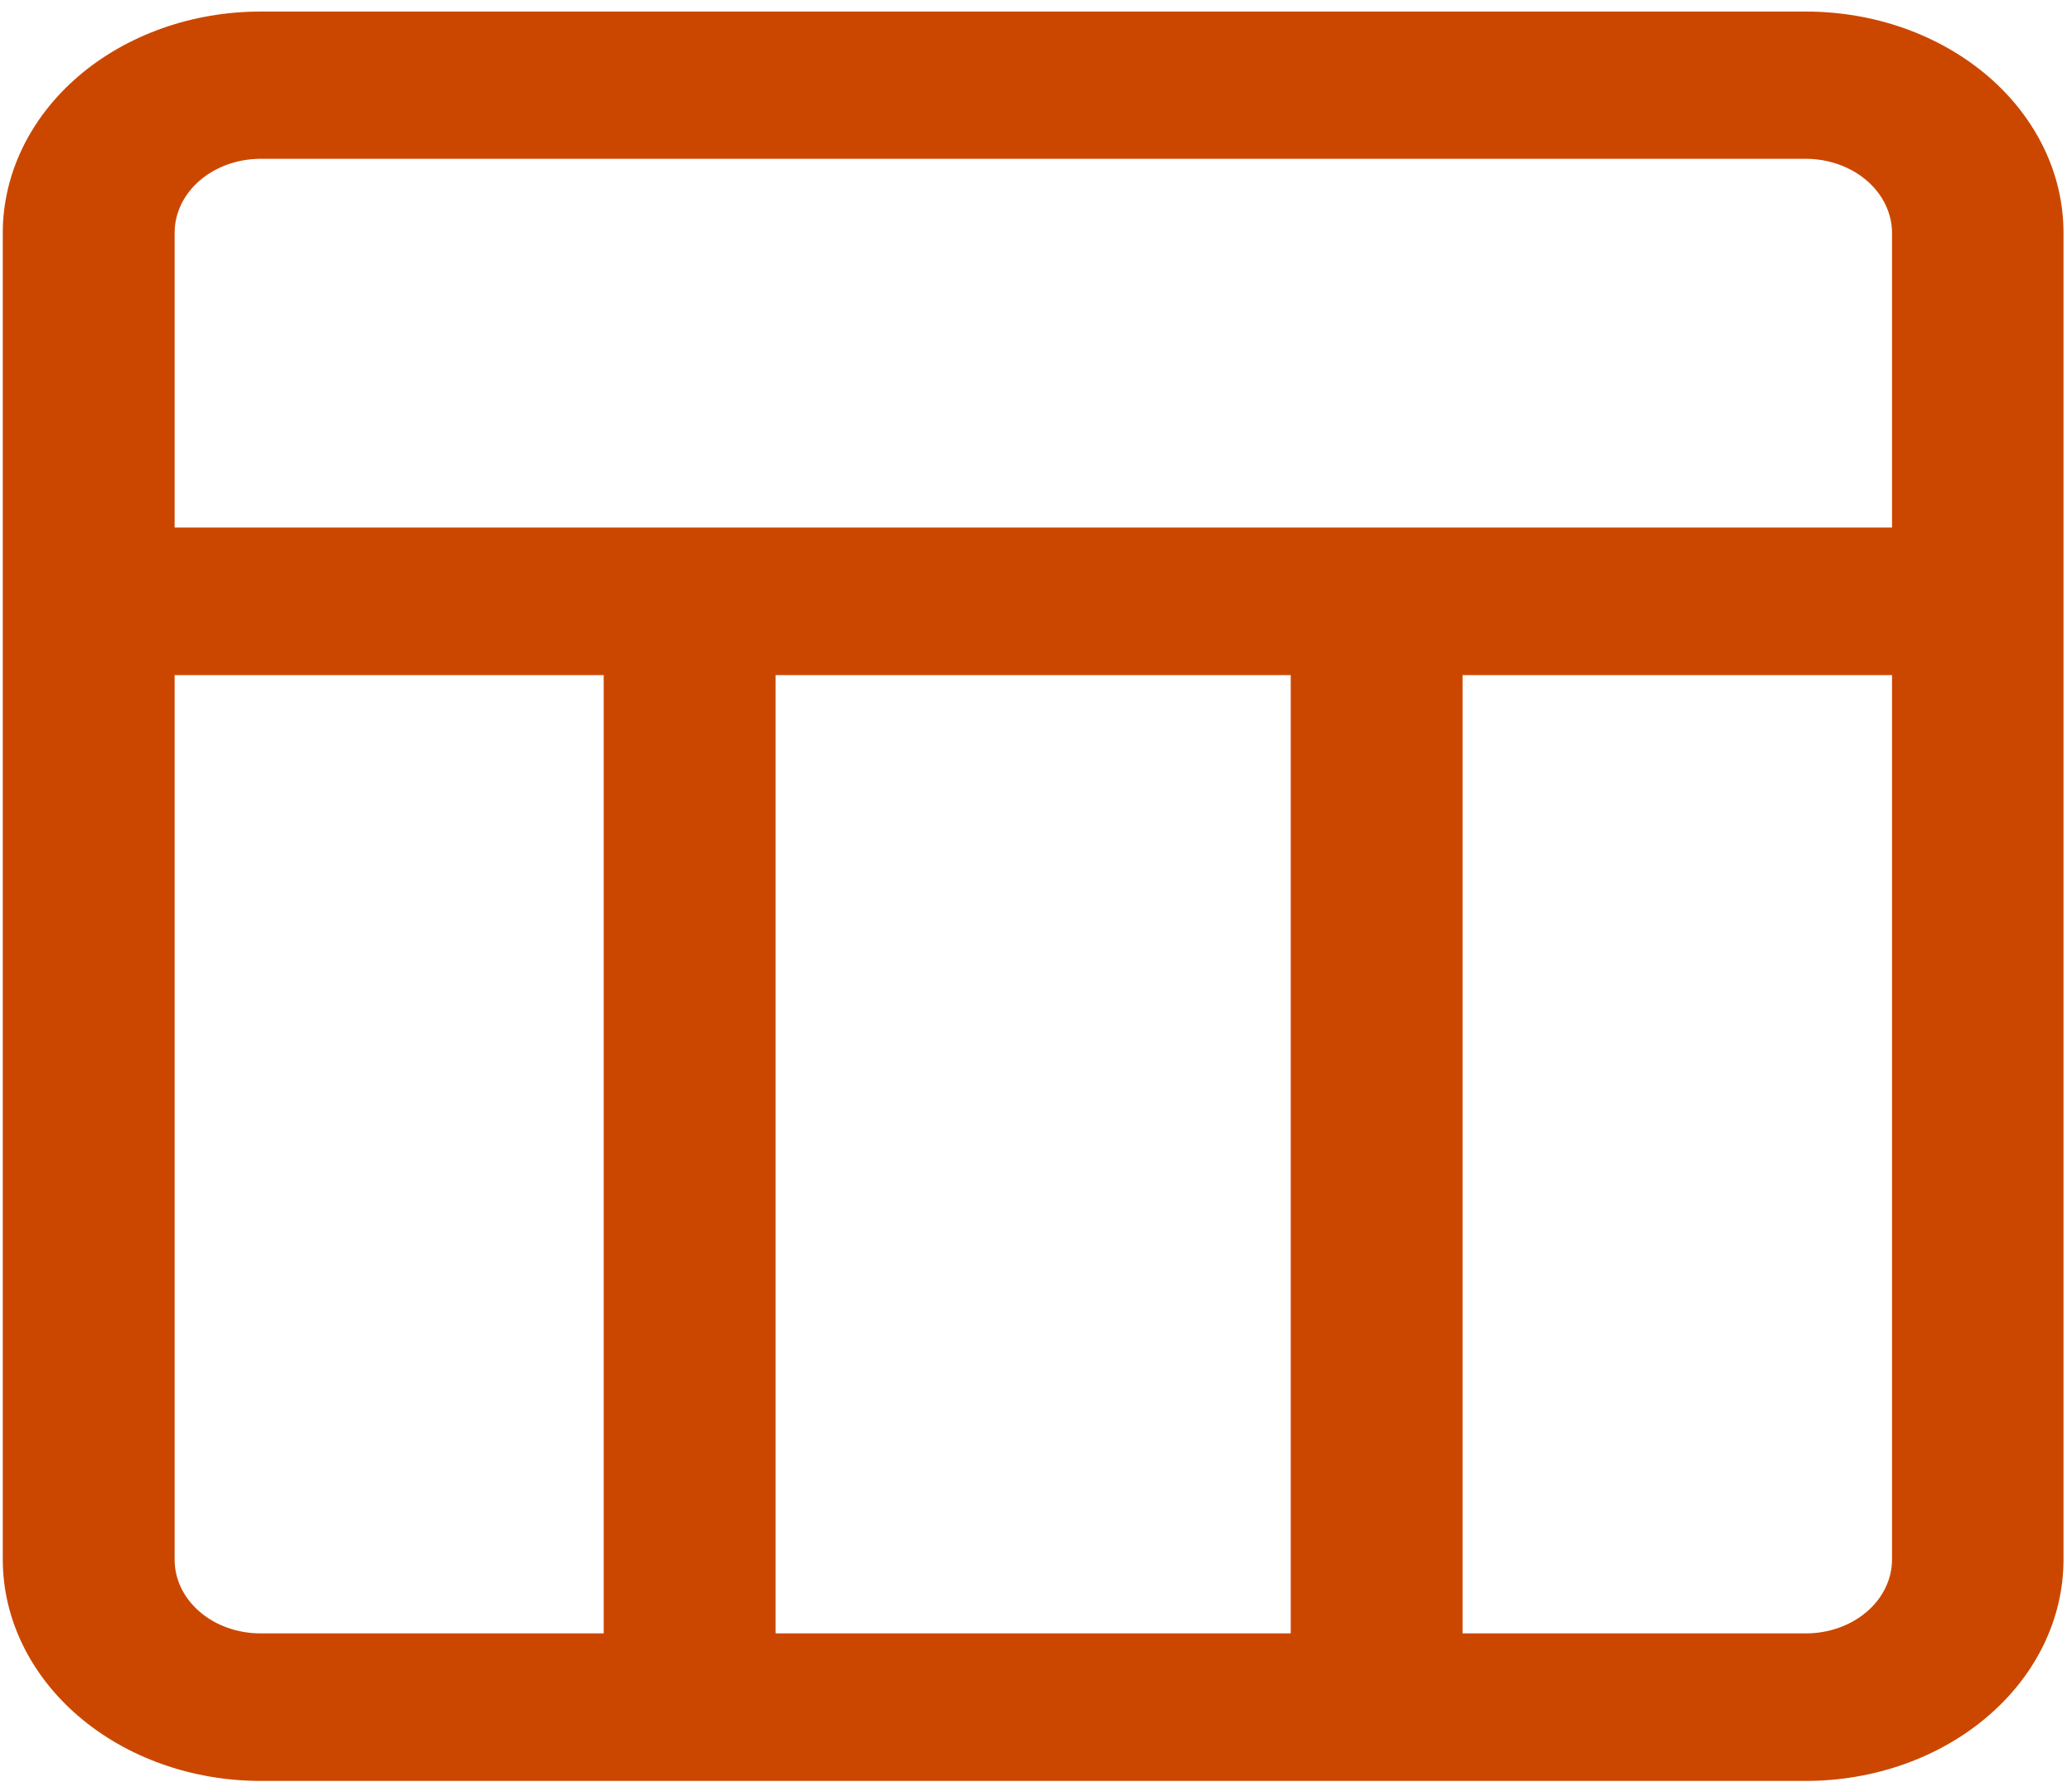 <svg width="50" height="43" viewBox="0 0 50 43" fill="none" xmlns="http://www.w3.org/2000/svg">
<path fill-rule="evenodd" clip-rule="evenodd" d="M43.579 0.279H6.283C4.635 0.28 3.054 0.842 1.888 1.843C0.723 2.844 0.068 4.201 0.067 5.616V37.637C0.069 39.052 0.725 40.409 1.89 41.409C3.055 42.41 4.635 42.972 6.283 42.974H43.579C45.227 42.974 46.808 42.411 47.973 41.41C49.139 40.41 49.794 39.053 49.795 37.637V5.616C49.795 4.915 49.635 4.221 49.322 3.573C49.01 2.925 48.552 2.337 47.975 1.841C47.398 1.346 46.712 0.953 45.958 0.684C45.204 0.416 44.395 0.279 43.579 0.279ZM6.283 3.832H43.579C44.129 3.833 44.657 4.022 45.046 4.356C45.435 4.69 45.655 5.143 45.657 5.616V12.729H4.214V5.616C4.214 5.144 4.431 4.691 4.819 4.357C5.207 4.022 5.733 3.834 6.283 3.832ZM31.147 16.29V39.414H18.715V16.29H31.147ZM4.214 37.637V16.29H14.568V39.414H6.283C5.734 39.413 5.208 39.226 4.82 38.893C4.432 38.56 4.214 38.108 4.214 37.637ZM43.579 39.414H35.294V16.29H45.657V37.637C45.655 38.109 45.435 38.561 45.045 38.894C44.656 39.227 44.128 39.414 43.579 39.414Z" fill="#CB4700"/>
</svg>
